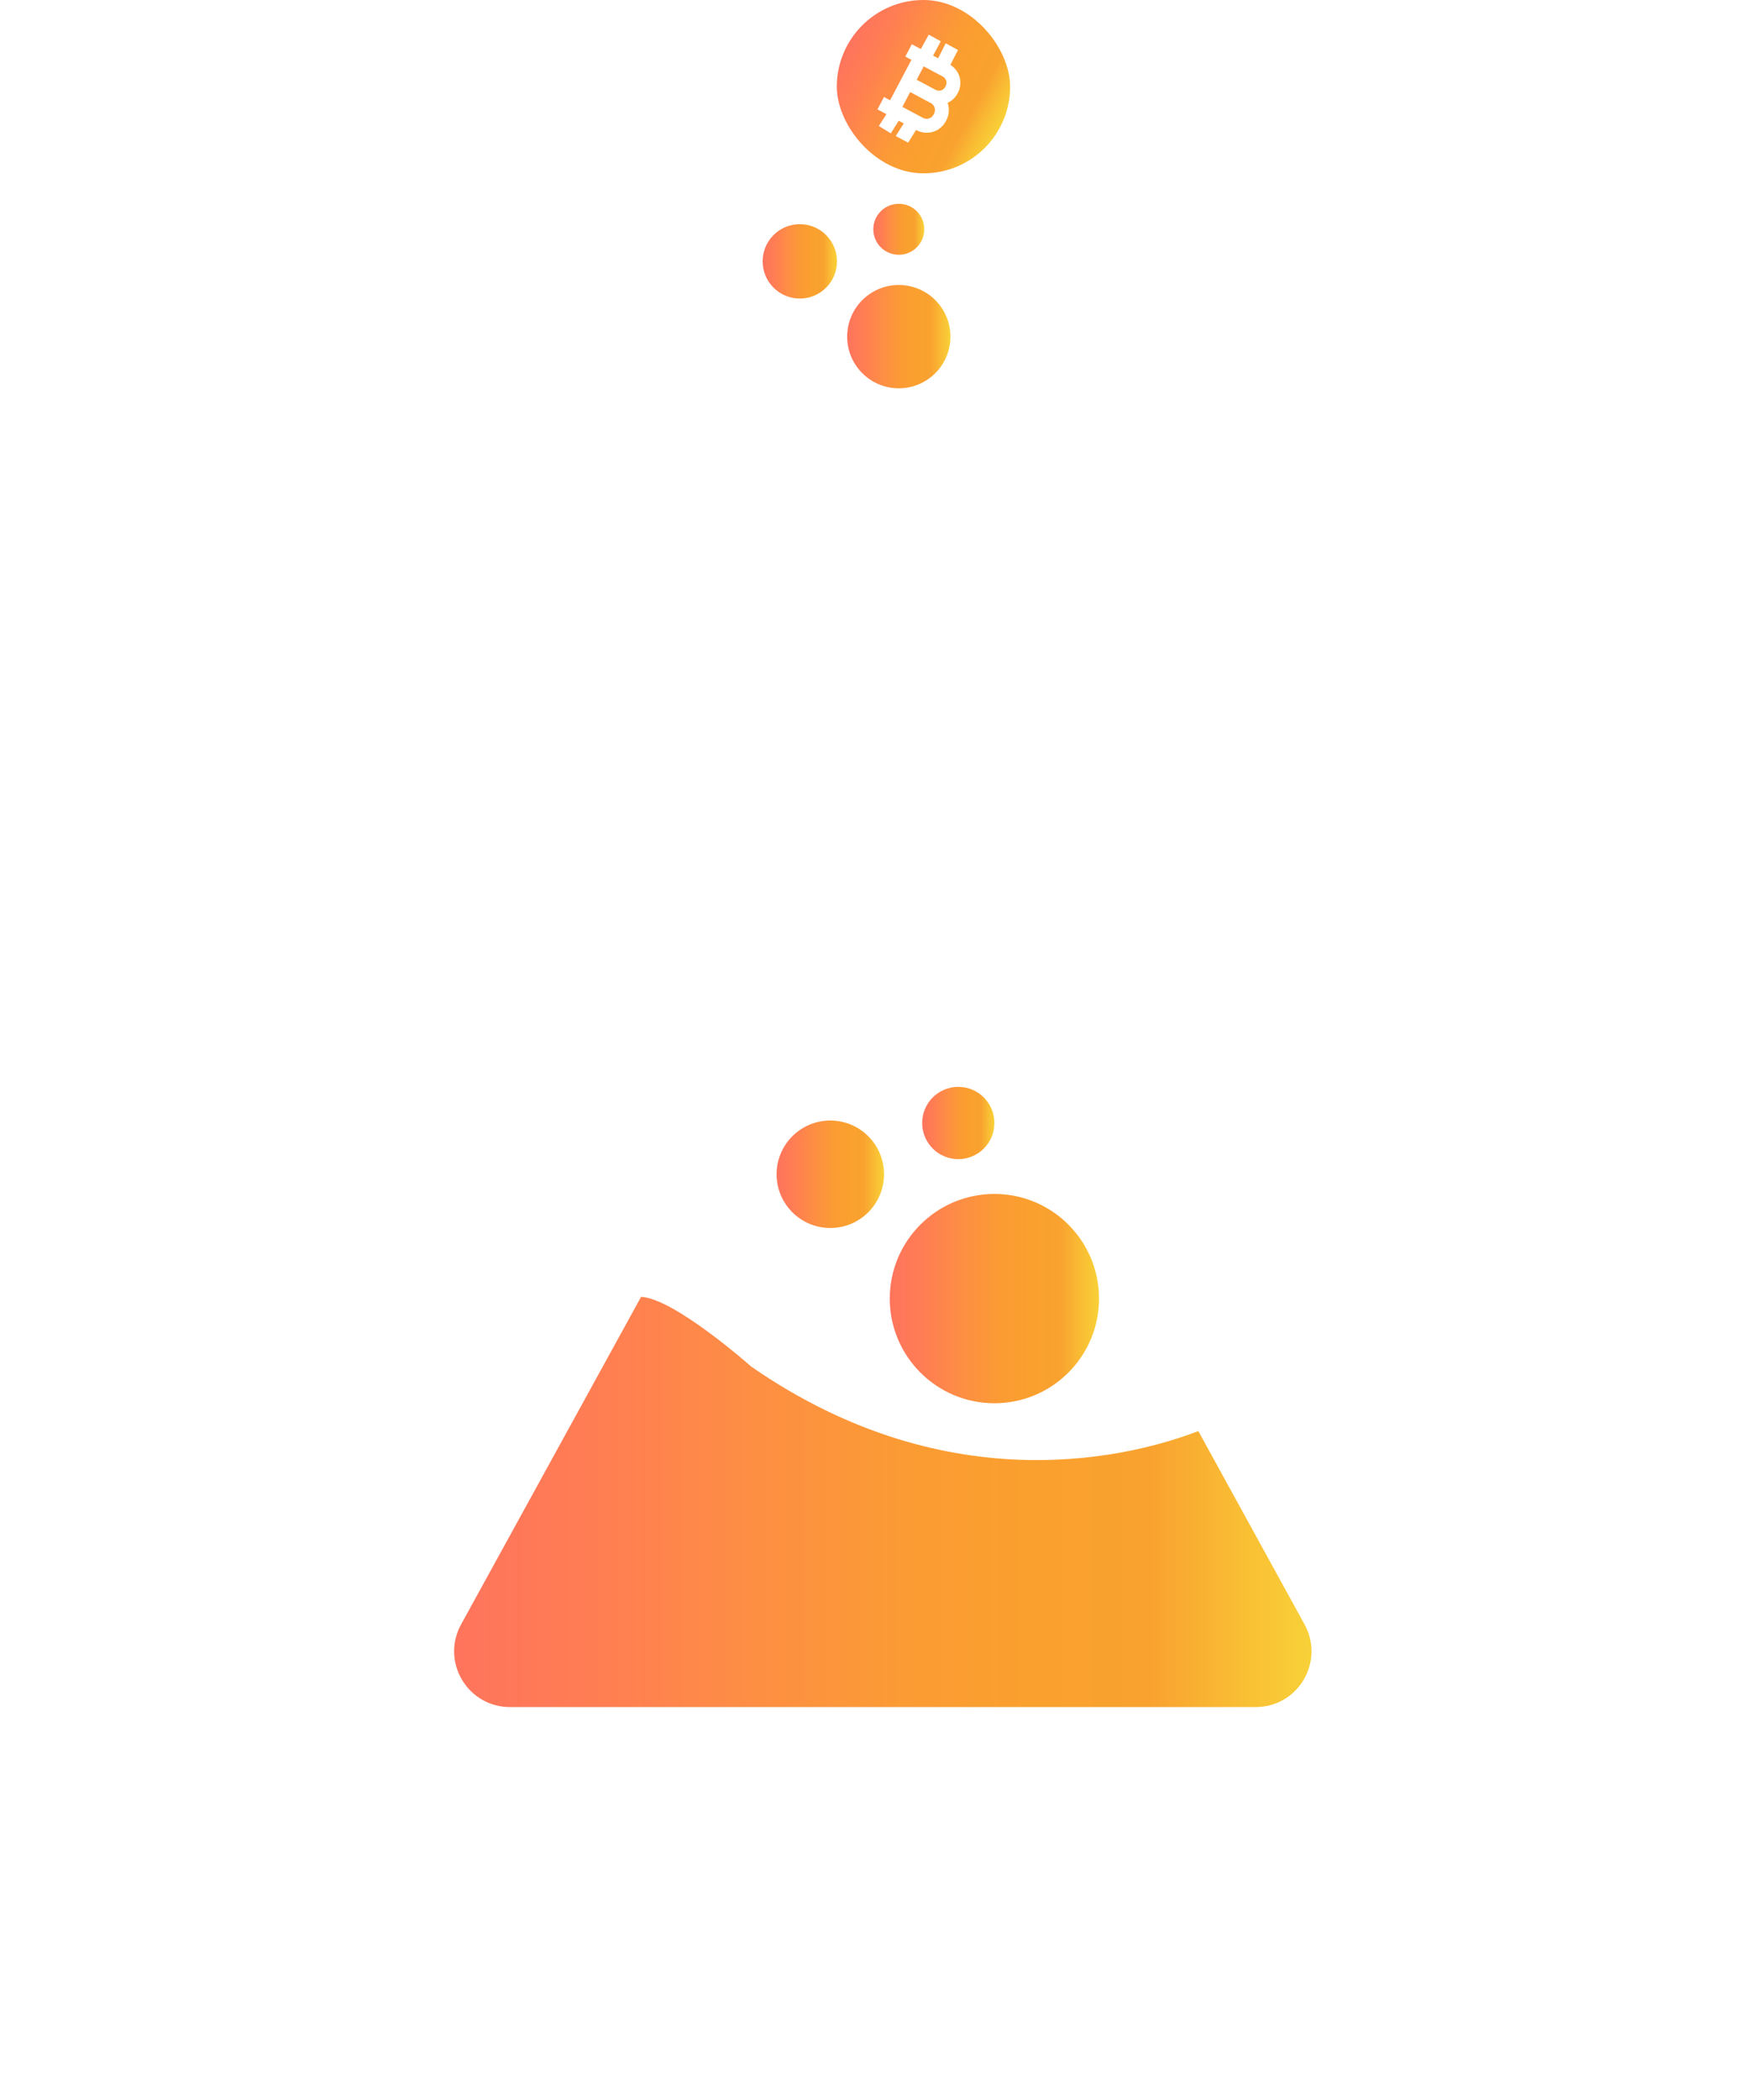<svg width="89" height="107" viewBox="0 0 89 107" fill="none" xmlns="http://www.w3.org/2000/svg">
<path fill-rule="evenodd" clip-rule="evenodd" d="M22.474 43.704C22.567 43.433 22.617 43.143 22.617 42.841C22.617 41.366 21.422 40.171 19.947 40.171C18.472 40.171 17.277 41.366 17.277 42.841C17.277 44.316 18.472 45.511 19.947 45.511C20.622 45.511 21.239 45.26 21.71 44.846L28.082 49.572L28.264 49.707H28.491H36.959V48.334H28.718L22.474 43.704ZM19.947 44.051C19.278 44.051 18.736 43.51 18.736 42.841C18.736 42.172 19.278 41.63 19.947 41.63C20.615 41.63 21.157 42.172 21.157 42.841C21.157 43.51 20.615 44.051 19.947 44.051Z" fill="white"/>
<path fill-rule="evenodd" clip-rule="evenodd" d="M13.679 69.923C13.376 68.781 12.335 67.939 11.098 67.939C9.623 67.939 8.428 69.135 8.428 70.609C8.428 72.084 9.623 73.279 11.098 73.279C12.335 73.279 13.376 72.438 13.679 71.296H25.974V69.923H13.679ZM11.098 69.399C10.429 69.399 9.887 69.941 9.887 70.609C9.887 71.278 10.429 71.82 11.098 71.82C11.766 71.82 12.308 71.278 12.308 70.609C12.308 69.941 11.766 69.399 11.098 69.399Z" fill="white"/>
<path fill-rule="evenodd" clip-rule="evenodd" d="M6.086 64.279C5.839 63.06 4.761 62.142 3.469 62.142C1.994 62.142 0.799 63.338 0.799 64.812C0.799 66.287 1.994 67.482 3.469 67.482C4.65 67.482 5.652 66.716 6.004 65.652H17.887H18.264L18.466 65.334L21.468 60.617H33.221V59.244H21.091H20.714L20.512 59.562L17.51 64.279H6.086ZM3.469 63.602C2.8 63.602 2.258 64.144 2.258 64.812C2.258 65.481 2.8 66.023 3.469 66.023C4.137 66.023 4.679 65.481 4.679 64.812C4.679 64.144 4.137 63.602 3.469 63.602Z" fill="white"/>
<path fill-rule="evenodd" clip-rule="evenodd" d="M6.355 50.699C6.052 51.841 5.011 52.682 3.774 52.682C2.299 52.682 1.104 51.486 1.104 50.012C1.104 48.537 2.299 47.342 3.774 47.342C5.012 47.342 6.053 48.184 6.355 49.326H17.925H18.297L18.5 49.637L21.692 54.514H36.883V55.887H21.32H20.949L20.746 55.576L17.554 50.699H6.355ZM3.774 51.222C3.106 51.222 2.564 50.68 2.564 50.012C2.564 49.343 3.106 48.801 3.774 48.801C4.443 48.801 4.985 49.343 4.985 50.012C4.985 50.68 4.443 51.222 3.774 51.222Z" fill="white"/>
<path fill-rule="evenodd" clip-rule="evenodd" d="M67.208 43.704C67.115 43.433 67.065 43.143 67.065 42.841C67.065 41.366 68.261 40.171 69.735 40.171C71.21 40.171 72.405 41.366 72.405 42.841C72.405 44.316 71.21 45.511 69.735 45.511C69.06 45.511 68.443 45.26 67.972 44.846L61.6 49.572L61.418 49.707H61.191H52.723V48.334H60.964L67.208 43.704ZM69.735 44.051C70.404 44.051 70.946 43.51 70.946 42.841C70.946 42.172 70.404 41.63 69.735 41.63C69.067 41.63 68.525 42.172 68.525 42.841C68.525 43.51 69.067 44.051 69.735 44.051Z" fill="white"/>
<path fill-rule="evenodd" clip-rule="evenodd" d="M76.003 69.923C76.306 68.781 77.347 67.939 78.584 67.939C80.059 67.939 81.254 69.135 81.254 70.609C81.254 72.084 80.059 73.279 78.584 73.279C77.347 73.279 76.306 72.438 76.003 71.296H63.708V69.923H76.003ZM78.584 69.399C79.253 69.399 79.795 69.941 79.795 70.609C79.795 71.278 79.253 71.82 78.584 71.82C77.916 71.82 77.374 71.278 77.374 70.609C77.374 69.941 77.916 69.399 78.584 69.399Z" fill="white"/>
<path fill-rule="evenodd" clip-rule="evenodd" d="M83.596 64.278C83.843 63.059 84.921 62.141 86.213 62.141C87.688 62.141 88.883 63.337 88.883 64.811C88.883 66.286 87.688 67.481 86.213 67.481C85.032 67.481 84.03 66.715 83.678 65.651H71.795H71.418L71.216 65.334L68.214 60.617H56.461V59.243H68.591H68.968L69.17 59.561L72.172 64.278H83.596ZM86.213 63.601C86.882 63.601 87.424 64.143 87.424 64.811C87.424 65.48 86.882 66.022 86.213 66.022C85.545 66.022 85.003 65.48 85.003 64.811C85.003 64.143 85.545 63.601 86.213 63.601Z" fill="white"/>
<path fill-rule="evenodd" clip-rule="evenodd" d="M83.327 50.699C83.631 51.841 84.671 52.682 85.908 52.682C87.383 52.682 88.578 51.486 88.578 50.012C88.578 48.537 87.383 47.342 85.908 47.342C84.671 47.342 83.63 48.184 83.327 49.326H71.757H71.386L71.182 49.637L67.991 54.514H52.8V55.887H68.362H68.733L68.937 55.576L72.128 50.699H83.327ZM85.908 51.222C86.577 51.222 87.119 50.68 87.119 50.012C87.119 49.343 86.577 48.801 85.908 48.801C85.24 48.801 84.698 49.343 84.698 50.012C84.698 50.68 85.24 51.222 85.908 51.222Z" fill="white"/>
<path d="M70.874 80.377L53.114 48.06V29.38C54.417 28.638 55.299 27.236 55.299 25.633C55.299 23.259 53.367 21.326 50.992 21.326H39.008C36.633 21.326 34.701 23.259 34.701 25.633C34.701 27.236 35.582 28.638 36.886 29.38V48.06L19.126 80.377C17.778 82.829 17.824 85.73 19.249 88.138C20.673 90.546 23.193 91.984 25.992 91.984H64.008C66.806 91.984 69.327 90.546 70.751 88.138C72.175 85.73 72.222 82.829 70.874 80.377ZM67.528 86.232C66.784 87.489 65.468 88.239 64.007 88.239H25.992C24.532 88.239 23.216 87.489 22.472 86.232C21.729 84.975 21.705 83.46 22.408 82.181L40.631 49.022V29.94V27.794C40.631 26.911 39.915 26.195 39.032 26.195C38.75 26.195 38.492 25.998 38.452 25.719C38.431 25.569 38.466 25.432 38.541 25.321C38.642 25.17 38.814 25.071 39.008 25.071H50.992C51.185 25.071 51.358 25.17 51.459 25.321C51.523 25.418 51.559 25.534 51.553 25.661C51.538 25.964 51.271 26.195 50.968 26.195C50.085 26.195 49.369 26.911 49.369 27.794V29.94V49.022L67.591 82.181C68.294 83.46 68.271 84.974 67.528 86.232Z" fill="white"/>
<g clip-path="url(#clip0_82_243)">
<path d="M53.049 2.6L45.256 -1.56L41.096 6.233L48.889 10.393L53.049 2.6Z" fill="url(#paint0_linear_82_243)"/>
<g filter="url(#filter0_d_82_243)">
<path d="M48.304 4.968C48.402 5.249 48.389 5.569 48.24 5.852L48.211 5.907C47.926 6.446 47.257 6.651 46.719 6.364L46.695 6.351L46.291 6.998L45.66 6.659L46.069 6.017L45.812 5.88L45.408 6.523L44.797 6.149L45.185 5.546L45.039 5.467L44.728 5.302L45.06 4.673L45.37 4.839L45.769 4.085L46.1 3.456L46.459 2.777L46.148 2.611L46.479 1.983L46.79 2.148L46.936 2.227L47.344 1.494L47.956 1.834L47.563 2.561L47.82 2.698L48.205 1.936L48.832 2.276L48.444 3.035C48.92 3.328 49.096 3.946 48.832 4.446L48.804 4.498C48.69 4.714 48.511 4.874 48.304 4.968ZM47.584 5.572L47.613 5.518C47.715 5.325 47.641 5.084 47.448 4.981L47.367 4.938L46.395 4.419L45.997 5.174L46.13 5.245L47.05 5.736C47.243 5.839 47.483 5.765 47.584 5.572ZM47.085 3.111L46.727 3.791L47.699 4.31C47.872 4.402 48.087 4.336 48.178 4.163L48.205 4.112C48.297 3.938 48.23 3.723 48.057 3.63L47.218 3.182L47.085 3.111Z" fill="white"/>
</g>
</g>
<path d="M66.499 82.781L61.083 72.926C57.896 74.153 48.512 76.722 38.29 69.638C38.29 69.638 34.382 66.167 32.678 66.086L23.502 82.782C23.014 83.671 23.032 84.723 23.547 85.595C24.064 86.468 24.978 86.99 25.993 86.99H64.008C65.023 86.99 65.937 86.468 66.454 85.595C66.969 84.723 66.987 83.671 66.499 82.781Z" fill="url(#paint1_linear_82_243)"/>
<path d="M50.688 71.508C53.634 71.508 56.021 69.12 56.021 66.175C56.021 63.23 53.634 60.842 50.688 60.842C47.743 60.842 45.355 63.23 45.355 66.175C45.355 69.12 47.743 71.508 50.688 71.508Z" fill="url(#paint2_linear_82_243)"/>
<path d="M42.324 62.577C43.836 62.577 45.062 61.351 45.062 59.839C45.062 58.327 43.836 57.101 42.324 57.101C40.812 57.101 39.586 58.327 39.586 59.839C39.586 61.351 40.812 62.577 42.324 62.577Z" fill="url(#paint3_linear_82_243)"/>
<path d="M48.847 59.068C49.864 59.068 50.688 58.243 50.688 57.226C50.688 56.209 49.864 55.385 48.847 55.385C47.83 55.385 47.006 56.209 47.006 57.226C47.006 58.243 47.83 59.068 48.847 59.068Z" fill="url(#paint4_linear_82_243)"/>
<path d="M47.114 11.684C47.114 10.966 46.532 10.385 45.815 10.385C45.097 10.385 44.516 10.966 44.516 11.684C44.516 12.401 45.097 12.983 45.815 12.983C46.532 12.983 47.114 12.401 47.114 11.684Z" fill="url(#paint5_linear_82_243)"/>
<path d="M40.77 15.214C41.816 15.214 42.665 14.365 42.665 13.319C42.665 12.272 41.816 11.424 40.77 11.424C39.723 11.424 38.875 12.272 38.875 13.319C38.875 14.365 39.723 15.214 40.77 15.214Z" fill="url(#paint6_linear_82_243)"/>
<path d="M48.447 17.155C48.447 15.702 47.268 14.523 45.815 14.523C44.361 14.523 43.183 15.702 43.183 17.155C43.183 18.609 44.361 19.787 45.815 19.787C47.268 19.787 48.447 18.609 48.447 17.155Z" fill="url(#paint7_linear_82_243)"/>
<path d="M15.209 96.527H21.268V97.626H18.794V103.968H17.684V97.626H15.209V96.527ZM22.21 96.527H27.982V97.626H23.314V102.864H27.982V103.968H22.21V96.527ZM23.942 99.546H27.982V100.645H23.942V99.546ZM29.347 96.527H30.451V103.968H29.347V96.527ZM31.922 96.527H33.026V99.541H33.575L36.526 96.527H38.049L34.449 100.206L38.274 103.968H36.73L33.35 100.645H33.026V103.968H31.922V96.527ZM39.216 98.62C39.216 98.233 39.315 97.882 39.514 97.569C39.717 97.251 39.985 96.998 40.32 96.81C40.655 96.621 41.026 96.527 41.434 96.527H43.177C43.585 96.527 43.956 96.621 44.291 96.81C44.63 96.998 44.898 97.251 45.097 97.569C45.296 97.882 45.395 98.233 45.395 98.62V101.875C45.395 102.258 45.296 102.609 45.097 102.927C44.898 103.244 44.63 103.497 44.291 103.685C43.956 103.874 43.585 103.968 43.177 103.968H41.434C41.026 103.968 40.655 103.874 40.32 103.685C39.985 103.497 39.717 103.244 39.514 102.927C39.315 102.609 39.216 102.258 39.216 101.875V98.62ZM40.32 101.88C40.32 102.152 40.428 102.386 40.644 102.581C40.864 102.773 41.127 102.869 41.434 102.869H43.177C43.487 102.869 43.751 102.773 43.967 102.581C44.183 102.386 44.291 102.152 44.291 101.88V98.615C44.291 98.343 44.183 98.111 43.967 97.919C43.751 97.724 43.487 97.626 43.177 97.626H41.434C41.127 97.626 40.864 97.724 40.644 97.919C40.428 98.111 40.32 98.343 40.32 98.615V101.88ZM46.866 96.527H47.965V101.885C47.965 102.157 48.06 102.389 48.252 102.581C48.444 102.773 48.675 102.869 48.943 102.869H52.632V103.968H48.943C48.563 103.968 48.214 103.875 47.897 103.69C47.583 103.502 47.331 103.251 47.143 102.937C46.958 102.62 46.866 102.269 46.866 101.885V96.527ZM55.714 96.527H57.09L59.753 103.968H58.576L57.765 101.728H55.688L56.085 100.629H57.367L56.405 97.971L54.228 103.968H53.05L55.714 96.527ZM60.7 96.527H64.62C64.965 96.527 65.277 96.609 65.556 96.773C65.835 96.937 66.057 97.157 66.221 97.432C66.388 97.708 66.472 98.017 66.472 98.359V98.845C66.472 99.33 66.332 99.698 66.053 99.949C66.301 100.11 66.481 100.302 66.592 100.525C66.704 100.745 66.76 101.02 66.76 101.352V102.173C66.76 102.501 66.676 102.801 66.508 103.073C66.344 103.345 66.123 103.563 65.844 103.727C65.565 103.888 65.256 103.968 64.918 103.968H60.7V96.527ZM64.928 102.864C65.131 102.864 65.303 102.796 65.446 102.66C65.589 102.52 65.661 102.353 65.661 102.157V101.336C65.661 101.14 65.589 100.973 65.446 100.834C65.303 100.694 65.129 100.624 64.923 100.624H62.432V99.525H64.62C64.825 99.525 65.001 99.459 65.148 99.327C65.298 99.191 65.373 99.027 65.373 98.835V98.359C65.373 98.156 65.298 97.984 65.148 97.841C65.001 97.698 64.825 97.626 64.62 97.626H61.804V102.864H64.928ZM67.963 98.327C67.963 97.996 68.045 97.694 68.209 97.422C68.376 97.15 68.6 96.934 68.879 96.773C69.161 96.609 69.472 96.527 69.81 96.527H73.661V97.626H69.81C69.608 97.626 69.433 97.698 69.287 97.841C69.14 97.984 69.067 98.156 69.067 98.359V98.871C69.067 99.056 69.14 99.215 69.287 99.347C69.433 99.48 69.608 99.546 69.81 99.546H72.18C72.522 99.546 72.833 99.628 73.112 99.792C73.391 99.953 73.612 100.171 73.776 100.446C73.944 100.718 74.028 101.02 74.028 101.352V102.163C74.028 102.494 73.944 102.797 73.776 103.073C73.612 103.345 73.391 103.563 73.112 103.727C72.833 103.888 72.522 103.968 72.18 103.968H67.968V102.864H72.18C72.386 102.864 72.561 102.796 72.704 102.66C72.85 102.52 72.924 102.353 72.924 102.157V101.357C72.924 101.161 72.85 100.994 72.704 100.854C72.561 100.715 72.386 100.645 72.18 100.645H69.81C69.472 100.645 69.161 100.567 68.879 100.41C68.6 100.249 68.376 100.035 68.209 99.766C68.045 99.498 67.963 99.201 67.963 98.877V98.327Z" fill="white"/>
<defs>
<filter id="filter0_d_82_243" x="44.457" y="1.494" width="4.77" height="6.048" filterUnits="userSpaceOnUse" color-interpolation-filters="sRGB">
<feFlood flood-opacity="0" result="BackgroundImageFix"/>
<feColorMatrix in="SourceAlpha" type="matrix" values="0 0 0 0 0 0 0 0 0 0 0 0 0 0 0 0 0 0 127 0" result="hardAlpha"/>
<feOffset dy="0.272"/>
<feGaussianBlur stdDeviation="0.136"/>
<feComposite in2="hardAlpha" operator="out"/>
<feColorMatrix type="matrix" values="0 0 0 0 0 0 0 0 0 0 0 0 0 0 0 0 0 0 0.64 0"/>
<feBlend mode="normal" in2="BackgroundImageFix" result="effect1_dropShadow_82_243"/>
<feBlend mode="normal" in="SourceGraphic" in2="effect1_dropShadow_82_243" result="shape"/>
</filter>
<linearGradient id="paint0_linear_82_243" x1="43.176" y1="2.337" x2="50.969" y2="6.496" gradientUnits="userSpaceOnUse">
<stop stop-color="#FE745D"/>
<stop offset="0.176" stop-color="#FF7E52"/>
<stop offset="0.344" stop-color="#FD8E44"/>
<stop offset="0.522" stop-color="#FB9B34"/>
<stop offset="0.673" stop-color="#FAA02E"/>
<stop offset="0.813" stop-color="#F9A230"/>
<stop offset="0.922" stop-color="#F9BF34"/>
<stop offset="1" stop-color="#F8D138"/>
</linearGradient>
<linearGradient id="paint1_linear_82_243" x1="23.149" y1="76.538" x2="66.852" y2="76.538" gradientUnits="userSpaceOnUse">
<stop stop-color="#FE745D"/>
<stop offset="0.176" stop-color="#FF7E52"/>
<stop offset="0.344" stop-color="#FD8E44"/>
<stop offset="0.522" stop-color="#FB9B34"/>
<stop offset="0.673" stop-color="#FAA02E"/>
<stop offset="0.813" stop-color="#F9A230"/>
<stop offset="0.922" stop-color="#F9BF34"/>
<stop offset="1" stop-color="#F8D138"/>
</linearGradient>
<linearGradient id="paint2_linear_82_243" x1="45.355" y1="66.175" x2="56.021" y2="66.175" gradientUnits="userSpaceOnUse">
<stop stop-color="#FE745D"/>
<stop offset="0.176" stop-color="#FF7E52"/>
<stop offset="0.344" stop-color="#FD8E44"/>
<stop offset="0.522" stop-color="#FB9B34"/>
<stop offset="0.673" stop-color="#FAA02E"/>
<stop offset="0.813" stop-color="#F9A230"/>
<stop offset="0.922" stop-color="#F9BF34"/>
<stop offset="1" stop-color="#F8D138"/>
</linearGradient>
<linearGradient id="paint3_linear_82_243" x1="39.586" y1="59.839" x2="45.062" y2="59.839" gradientUnits="userSpaceOnUse">
<stop stop-color="#FE745D"/>
<stop offset="0.176" stop-color="#FF7E52"/>
<stop offset="0.344" stop-color="#FD8E44"/>
<stop offset="0.522" stop-color="#FB9B34"/>
<stop offset="0.673" stop-color="#FAA02E"/>
<stop offset="0.813" stop-color="#F9A230"/>
<stop offset="0.922" stop-color="#F9BF34"/>
<stop offset="1" stop-color="#F8D138"/>
</linearGradient>
<linearGradient id="paint4_linear_82_243" x1="47.006" y1="57.226" x2="50.688" y2="57.226" gradientUnits="userSpaceOnUse">
<stop stop-color="#FE745D"/>
<stop offset="0.176" stop-color="#FF7E52"/>
<stop offset="0.344" stop-color="#FD8E44"/>
<stop offset="0.522" stop-color="#FB9B34"/>
<stop offset="0.673" stop-color="#FAA02E"/>
<stop offset="0.813" stop-color="#F9A230"/>
<stop offset="0.922" stop-color="#F9BF34"/>
<stop offset="1" stop-color="#F8D138"/>
</linearGradient>
<linearGradient id="paint5_linear_82_243" x1="44.516" y1="11.684" x2="47.114" y2="11.684" gradientUnits="userSpaceOnUse">
<stop stop-color="#FE745D"/>
<stop offset="0.176" stop-color="#FF7E52"/>
<stop offset="0.344" stop-color="#FD8E44"/>
<stop offset="0.522" stop-color="#FB9B34"/>
<stop offset="0.673" stop-color="#FAA02E"/>
<stop offset="0.813" stop-color="#F9A230"/>
<stop offset="0.922" stop-color="#F9BF34"/>
<stop offset="1" stop-color="#F8D138"/>
</linearGradient>
<linearGradient id="paint6_linear_82_243" x1="38.875" y1="13.319" x2="42.665" y2="13.319" gradientUnits="userSpaceOnUse">
<stop stop-color="#FE745D"/>
<stop offset="0.176" stop-color="#FF7E52"/>
<stop offset="0.344" stop-color="#FD8E44"/>
<stop offset="0.522" stop-color="#FB9B34"/>
<stop offset="0.673" stop-color="#FAA02E"/>
<stop offset="0.813" stop-color="#F9A230"/>
<stop offset="0.922" stop-color="#F9BF34"/>
<stop offset="1" stop-color="#F8D138"/>
</linearGradient>
<linearGradient id="paint7_linear_82_243" x1="43.183" y1="17.155" x2="48.447" y2="17.155" gradientUnits="userSpaceOnUse">
<stop stop-color="#FE745D"/>
<stop offset="0.176" stop-color="#FF7E52"/>
<stop offset="0.344" stop-color="#FD8E44"/>
<stop offset="0.522" stop-color="#FB9B34"/>
<stop offset="0.673" stop-color="#FAA02E"/>
<stop offset="0.813" stop-color="#F9A230"/>
<stop offset="0.922" stop-color="#F9BF34"/>
<stop offset="1" stop-color="#F8D138"/>
</linearGradient>
<clipPath id="clip0_82_243">
<rect x="42.656" width="8.833" height="8.833" rx="4.417" fill="white"/>
</clipPath>
</defs>
</svg>
